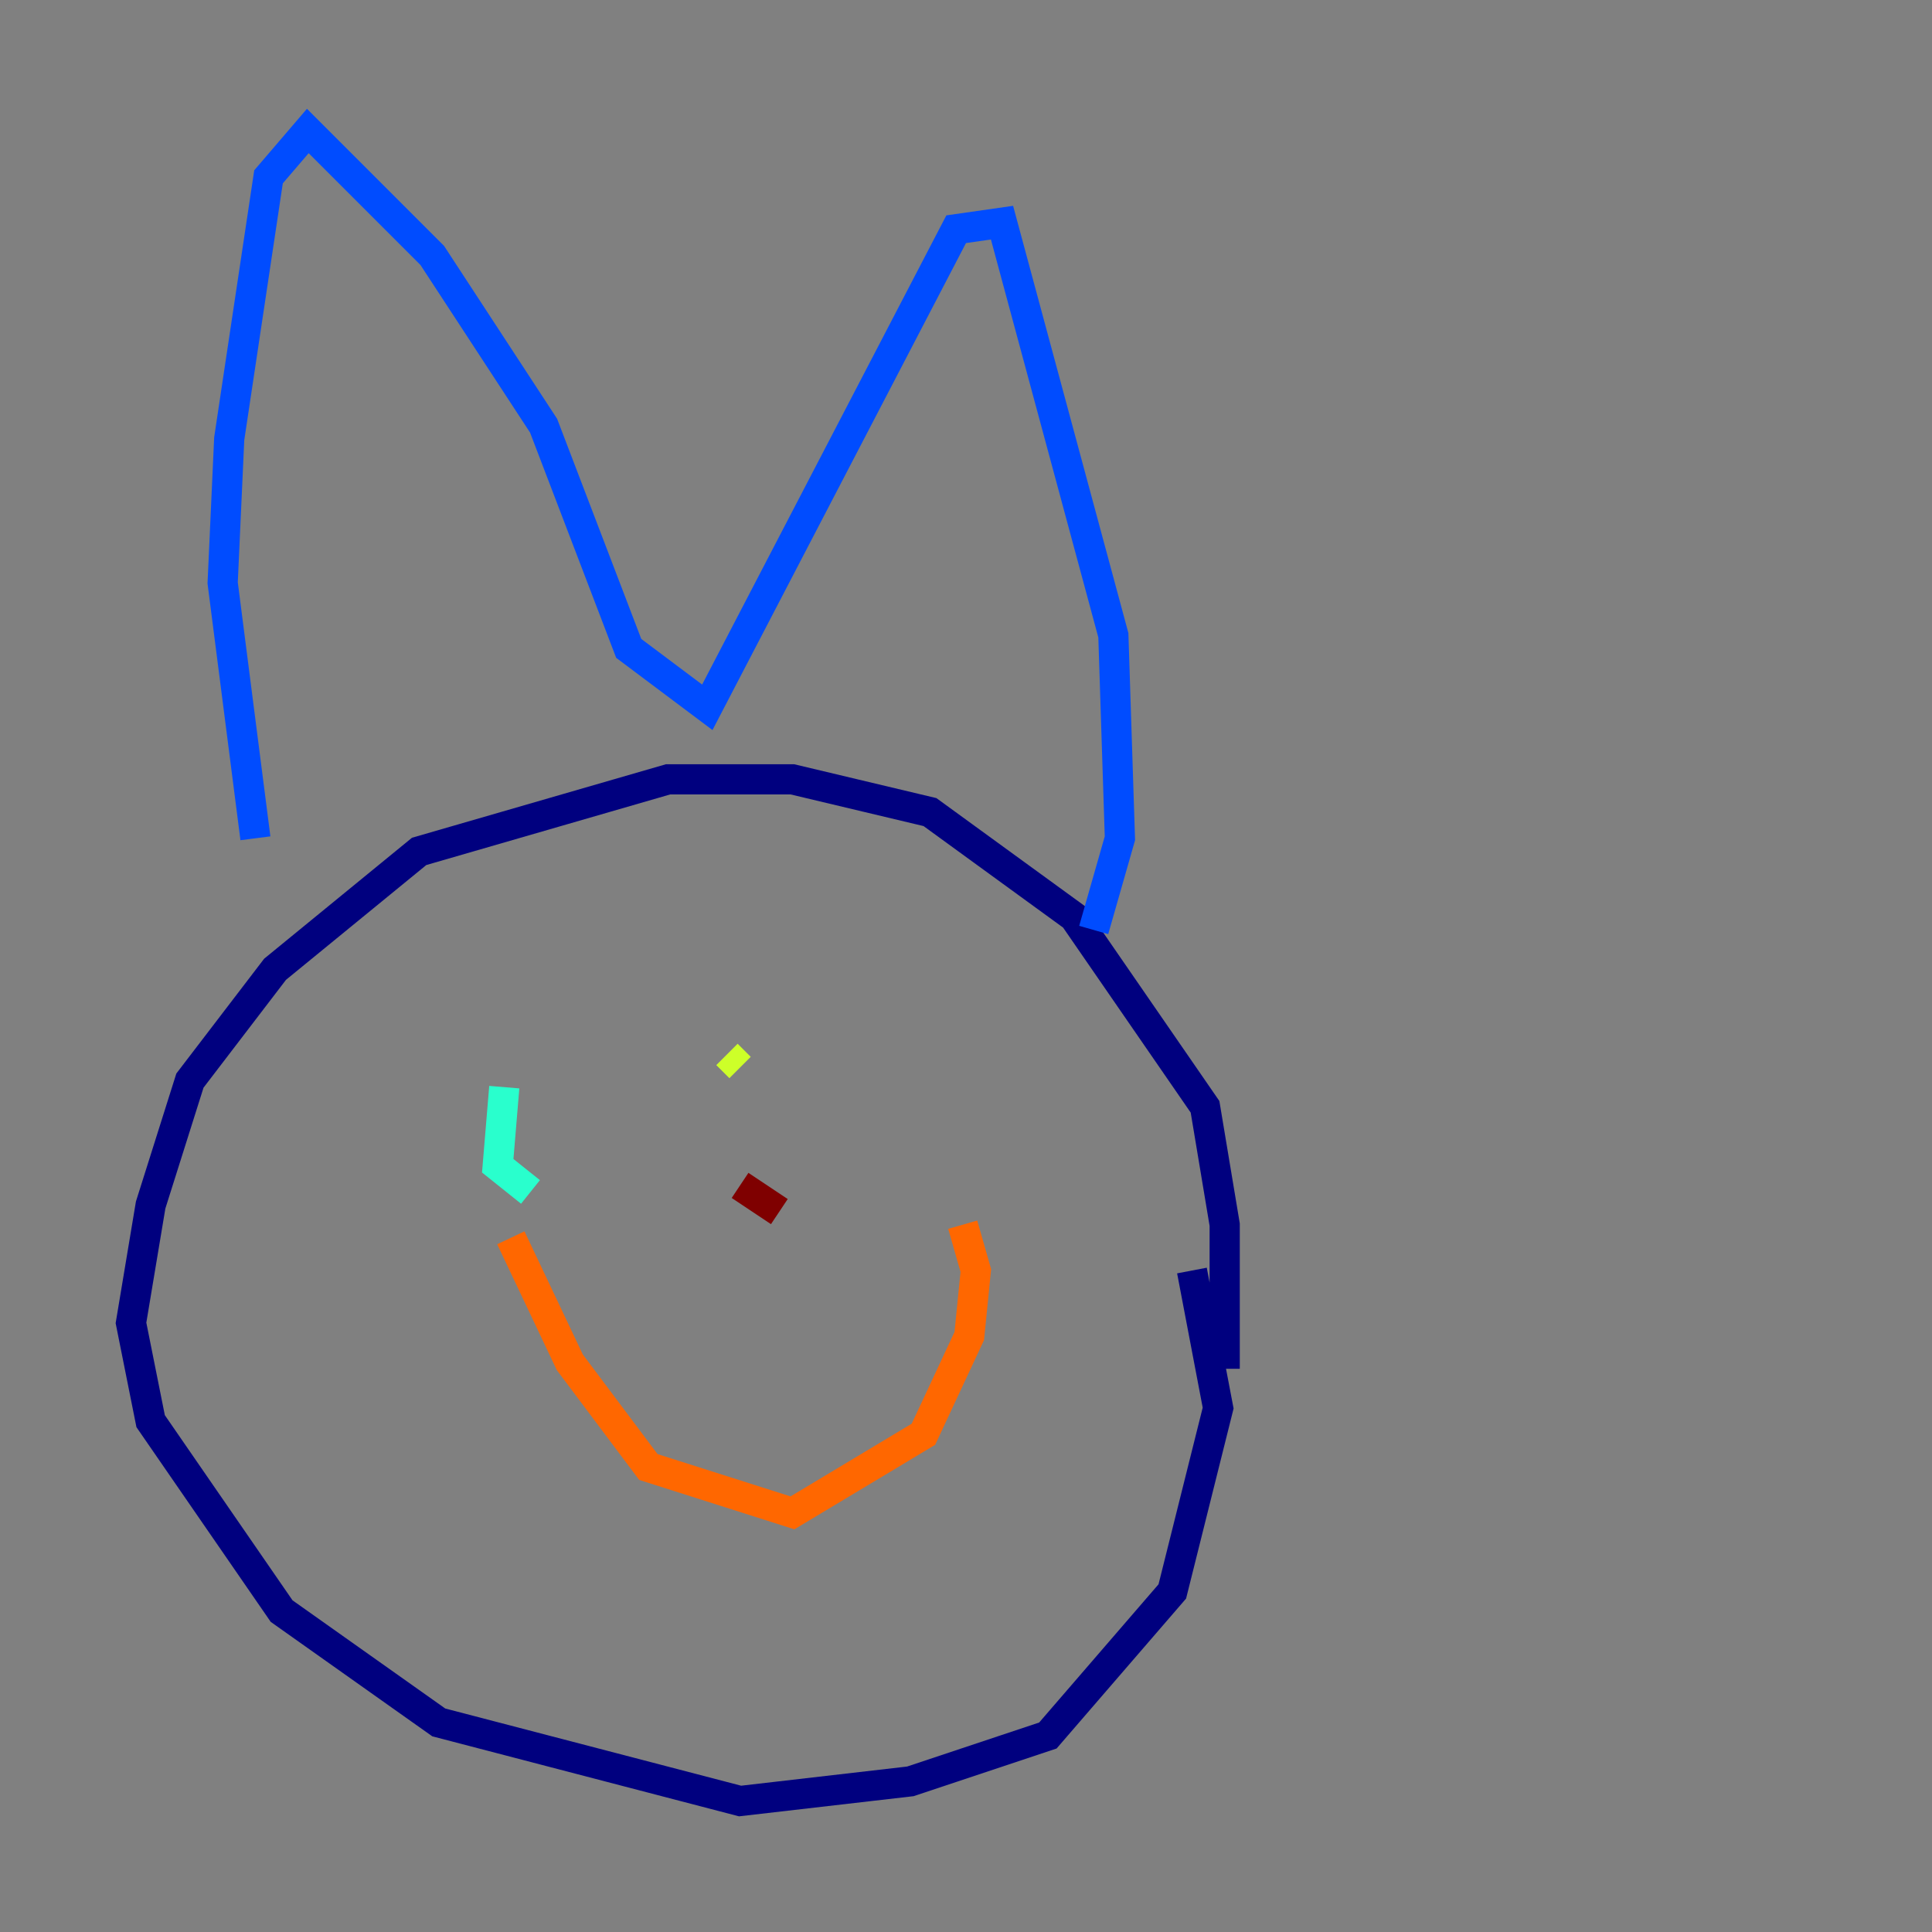 <?xml version="1.0" encoding="utf-8" ?>
<svg baseProfile="tiny" height="128" version="1.2" viewBox="0,0,128,128" width="128" xmlns="http://www.w3.org/2000/svg" xmlns:ev="http://www.w3.org/2001/xml-events" xmlns:xlink="http://www.w3.org/1999/xlink"><rect x="0" y="0" width="128" height="128" fill="#808080" stroke="none"/><defs /><polyline fill="none" points="81.139,90.685 81.139,81.139 79.837,73.329 71.159,60.746 61.614,53.803 52.502,51.634 44.258,51.634 27.77,56.407 18.224,64.217 12.583,71.593 9.98,79.837 8.678,87.647 9.98,94.156 18.658,106.739 29.071,114.115 49.031,119.322 60.312,118.02 69.424,114.983 77.668,105.437 80.705,93.288 78.969,84.176" stroke="#00007f" stroke-width="2" /><polyline fill="none" points="72.461,61.614 74.197,55.539 73.763,42.088 66.386,14.752 63.349,15.186 46.861,46.861 41.654,42.956 36.014,28.203 28.637,16.922 20.393,8.678 17.79,11.715 15.186,29.071 14.752,38.617 16.922,55.539" stroke="#004cff" stroke-width="2" /><polyline fill="none" points="33.41,72.027 32.976,77.234 35.146,78.969" stroke="#29ffcd" stroke-width="2" /><polyline fill="none" points="48.163,69.858 49.031,70.725" stroke="#cdff29" stroke-width="2" /><polyline fill="none" points="63.783,81.139 64.651,84.176 64.217,88.515 61.18,95.024 52.502,100.231 42.956,97.193 37.749,90.251 33.844,82.007" stroke="#ff6700" stroke-width="2" /><polyline fill="none" points="49.031,78.536 51.634,80.271" stroke="#7f0000" stroke-width="2" /></svg>